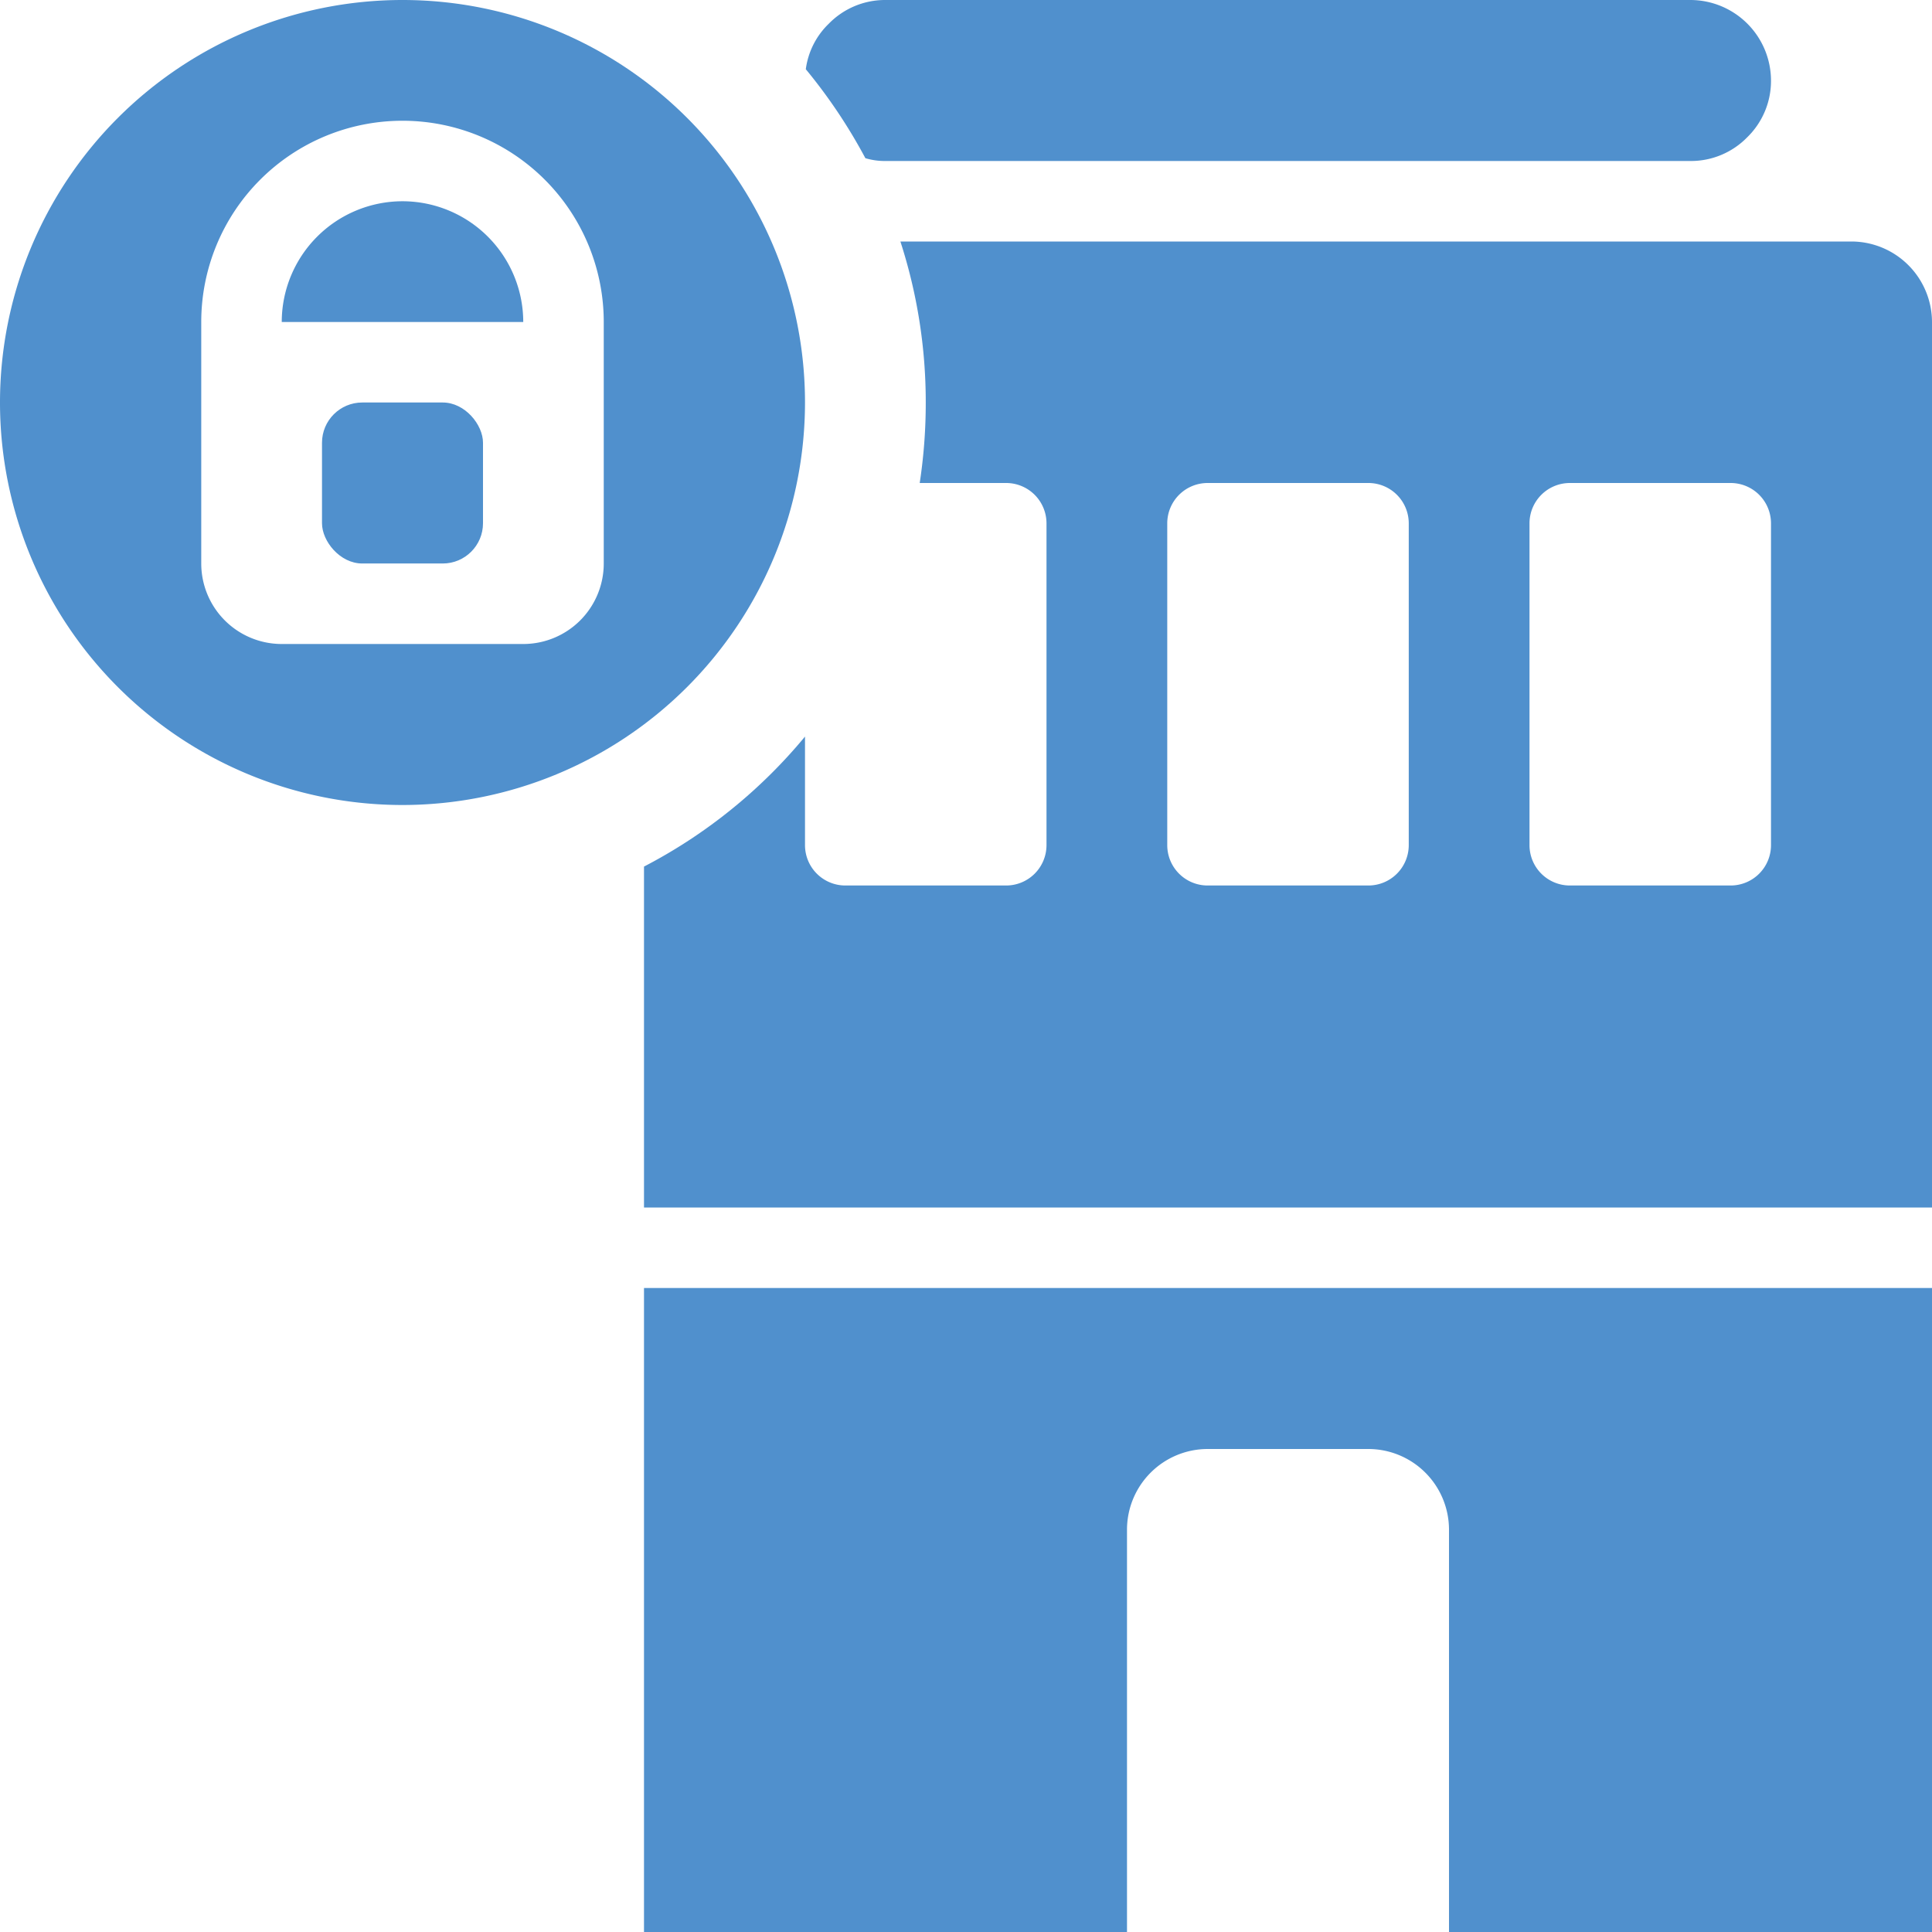 <svg xmlns="http://www.w3.org/2000/svg" viewBox="0 0 48 48"><defs><style>.a{fill:#5090cd;}</style></defs><path class="a" d="M22,4H42a1.954,1.954,0,0,0,1.41-.59A1.954,1.954,0,0,0,44,2a2.006,2.006,0,0,0-2-2H22a1.955,1.955,0,0,0-1.41.59A1.92,1.92,0,0,0,20.02,1.72a13.313,13.313,0,0,1,1.48,2.21A1.677,1.677,0,0,0,22,4Z"/><path class="a" d="M10,5A3.003,3.003,0,0,0,7,8h6A3.003,3.003,0,0,0,10,5Z"/><path class="a" d="M46,6H22.37A12.933,12.933,0,0,1,23,10a13.187,13.187,0,0,1-.15,2H25a1.003,1.003,0,0,1,1,1v8a1.003,1.003,0,0,1-1,1H21a1.003,1.003,0,0,1-1-1v-2.7a12.925,12.925,0,0,1-4,3.23V30H48V8A2.006,2.006,0,0,0,46,6ZM35,21a1.003,1.003,0,0,1-1,1H30a1.003,1.003,0,0,1-1-1V13a1.003,1.003,0,0,1,1-1h4a1.003,1.003,0,0,1,1,1Zm9,0a1.003,1.003,0,0,1-1,1H39a1.003,1.003,0,0,1-1-1V13a1.003,1.003,0,0,1,1-1h4a1.003,1.003,0,0,1,1,1Z"/><path class="a" d="M16,48H28V38a2.006,2.006,0,0,1,2-2h4a2.006,2.006,0,0,1,2,2V48H48V32H16Z"/><path class="a" d="M20,10A10,10,0,1,0,10,20,10.004,10.004,0,0,0,20,10Zm-5,4a2,2,0,0,1-2,2H7a2,2,0,0,1-2-2V8A5,5,0,0,1,15,8Z"/><rect class="a" x="8" y="10" width="4" height="4" rx="1"/></svg>
